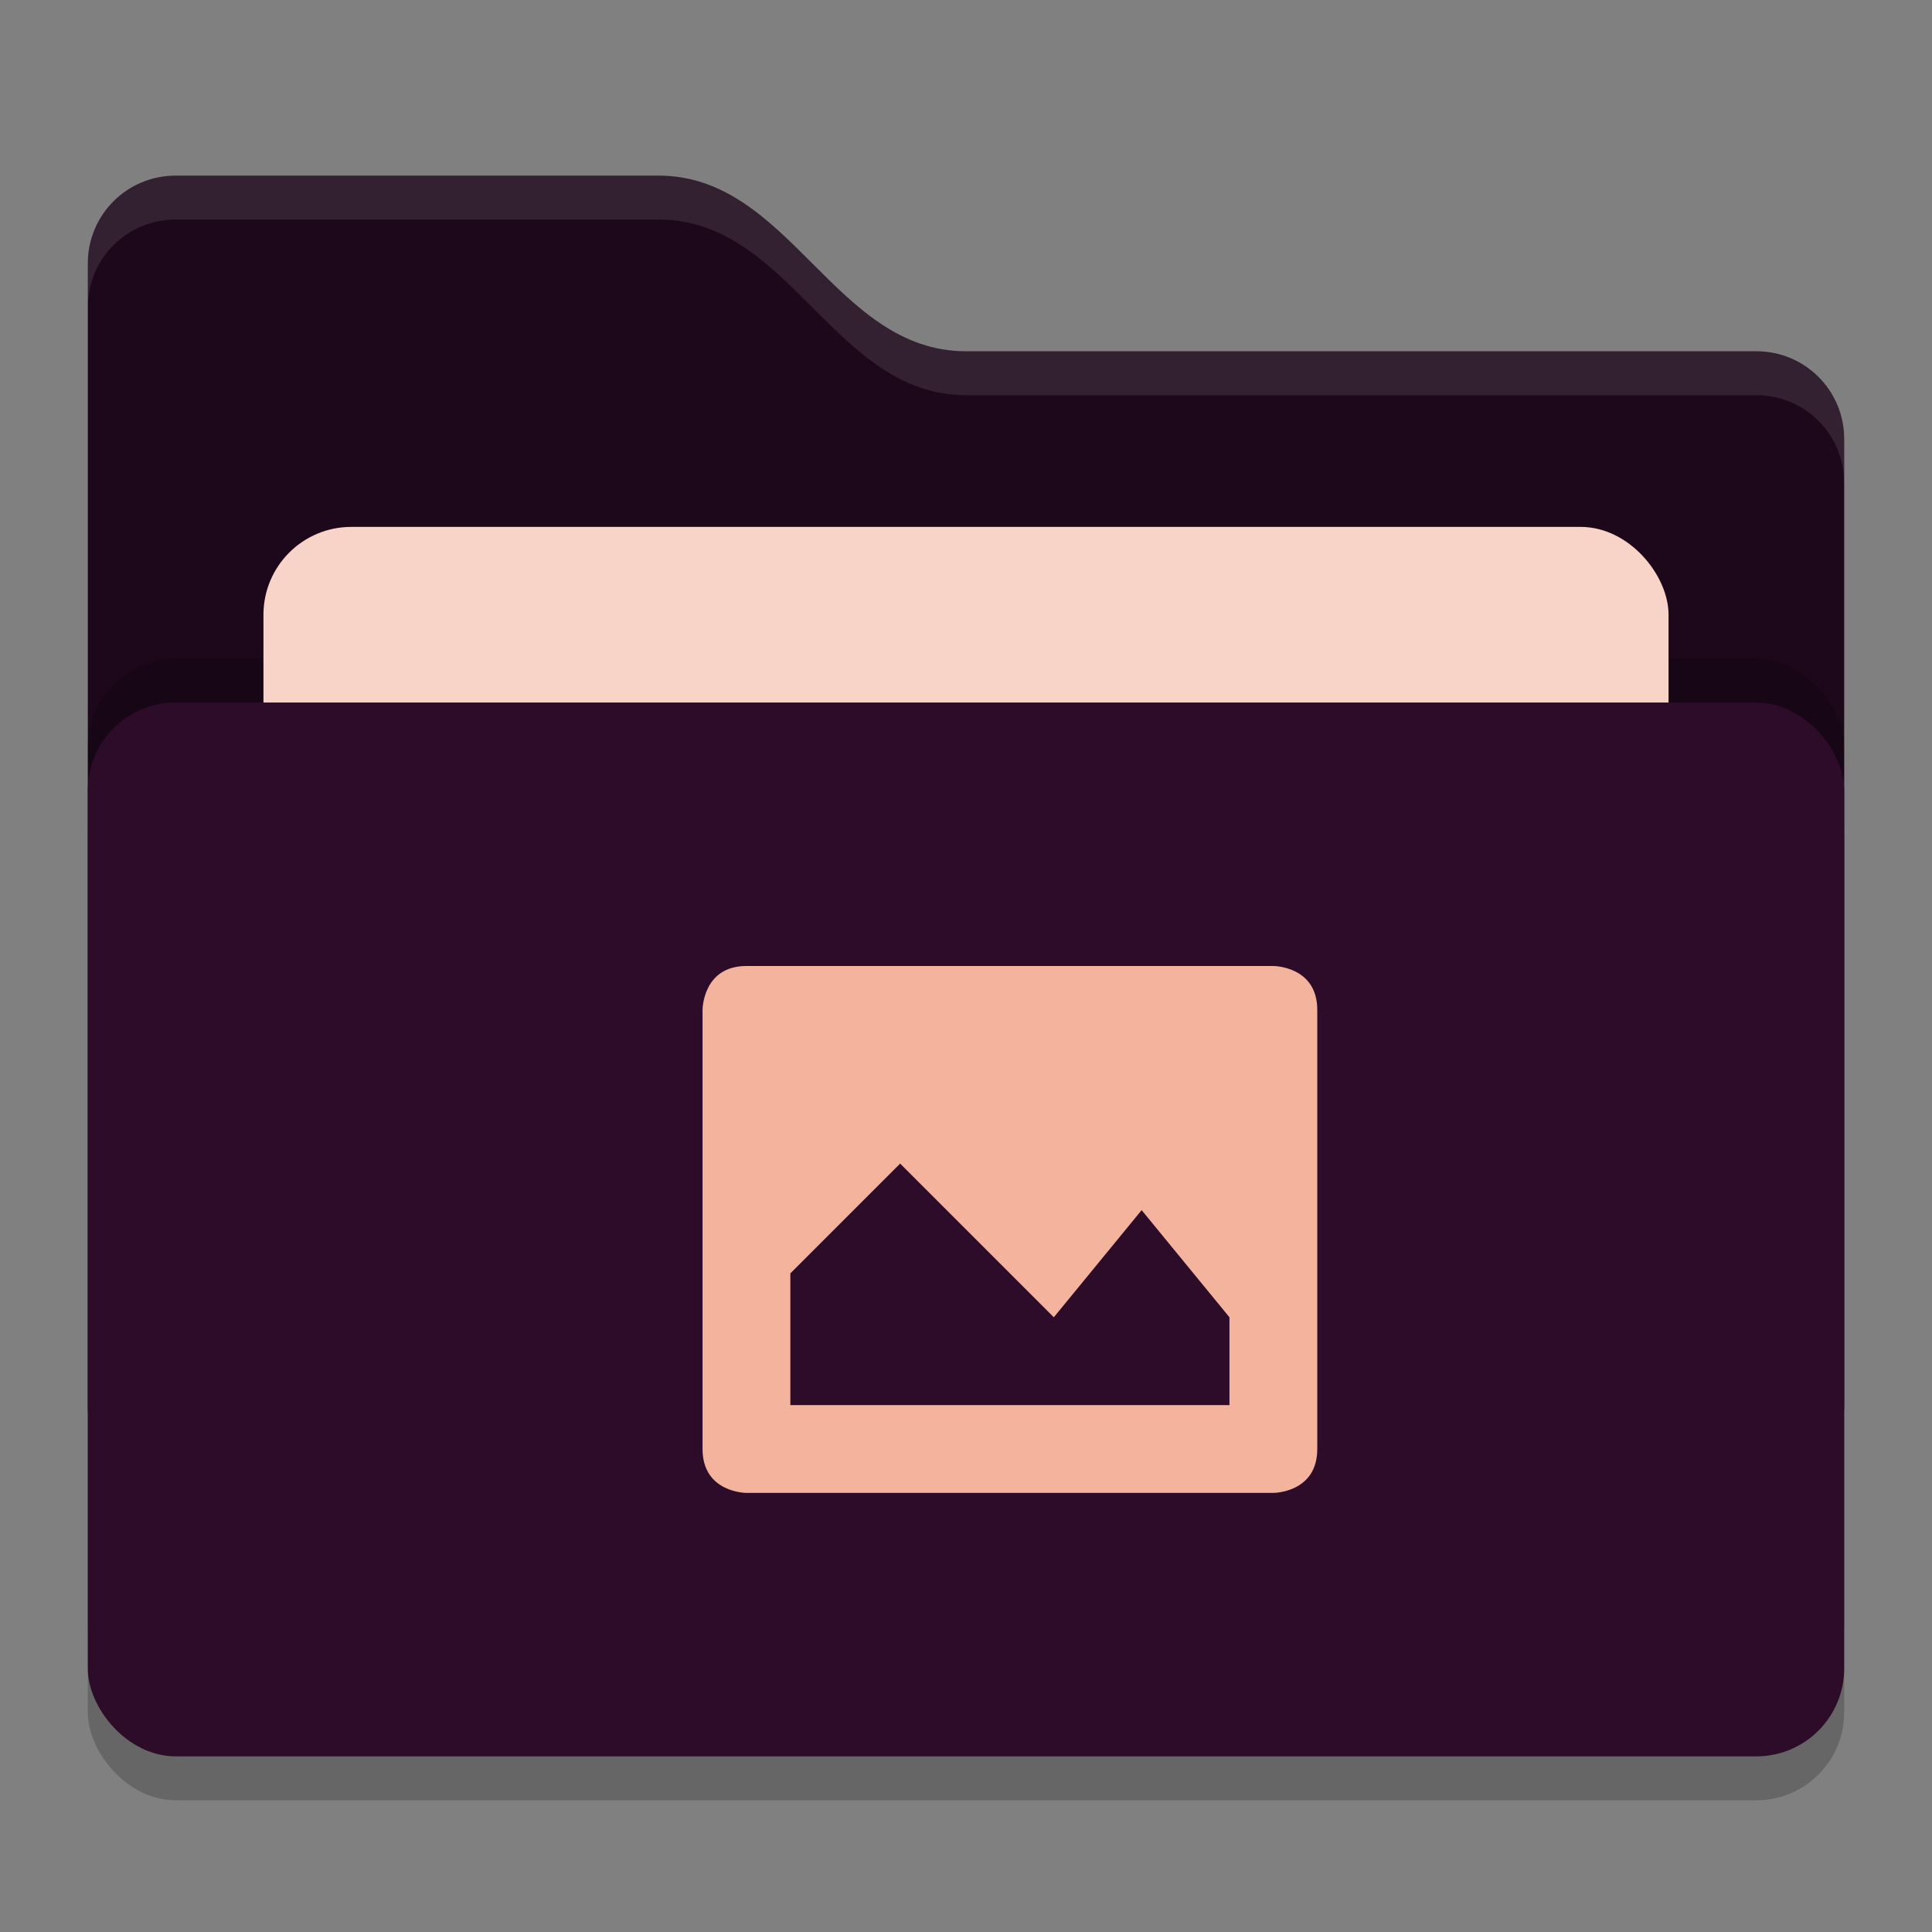 <svg xmlns="http://www.w3.org/2000/svg" width="22" height="22" version="1">
 <rect width="100%" height="100%" fill="#808080" stroke="none"/>
 <rect style="opacity:0.2" width="20" height="12" x="1" y="8.5" rx="1" ry="1"/>
 <path style="fill:#1d081b" d="M 1,16 C 1,16.554 1.446,17 2,17 H 20 C 20.554,17 21,16.554 21,16 V 5 C 21,4.446 20.554,4 20,4 H 11 C 9.5,4 9,2 7.5,2 H 2 C 1.446,2 1,2.446 1,3"/>
 <rect style="opacity:0.2" width="20" height="12" x="1" y="7.5" rx="1" ry="1"/>
 <rect style="fill:#f8d4c8" width="16" height="8" x="3" y="6" rx="1" ry="1"/>
 <rect style="fill:#2d0c2a" width="20" height="12" x="1" y="8" rx="1" ry="1"/>
 <path style="opacity:0.1;fill:#ffffff" d="M 2,2 C 1.446,2 1,2.446 1,3 V 3.5 C 1,2.946 1.446,2.5 2,2.5 H 7.5 C 9,2.5 9.5,4.5 11,4.5 H 20 C 20.554,4.5 21,4.946 21,5.5 V 5 C 21,4.446 20.554,4 20,4 H 11 C 9.5,4 9,2 7.5,2 Z"/>
 <path style="fill:#f4b39d" d="M 8.5,11 C 8,11 8,11.5 8,11.5 V 16.5 C 8,17 8.5,17 8.5,17 H 14.5 C 14.5,17 15,17 15,16.5 V 11.5 C 15,11 14.5,11 14.5,11 Z M 12,15 13,13.78 14,15 V 16 H 9 V 14.5 L 10.25,13.25 Z"/>
</svg>

